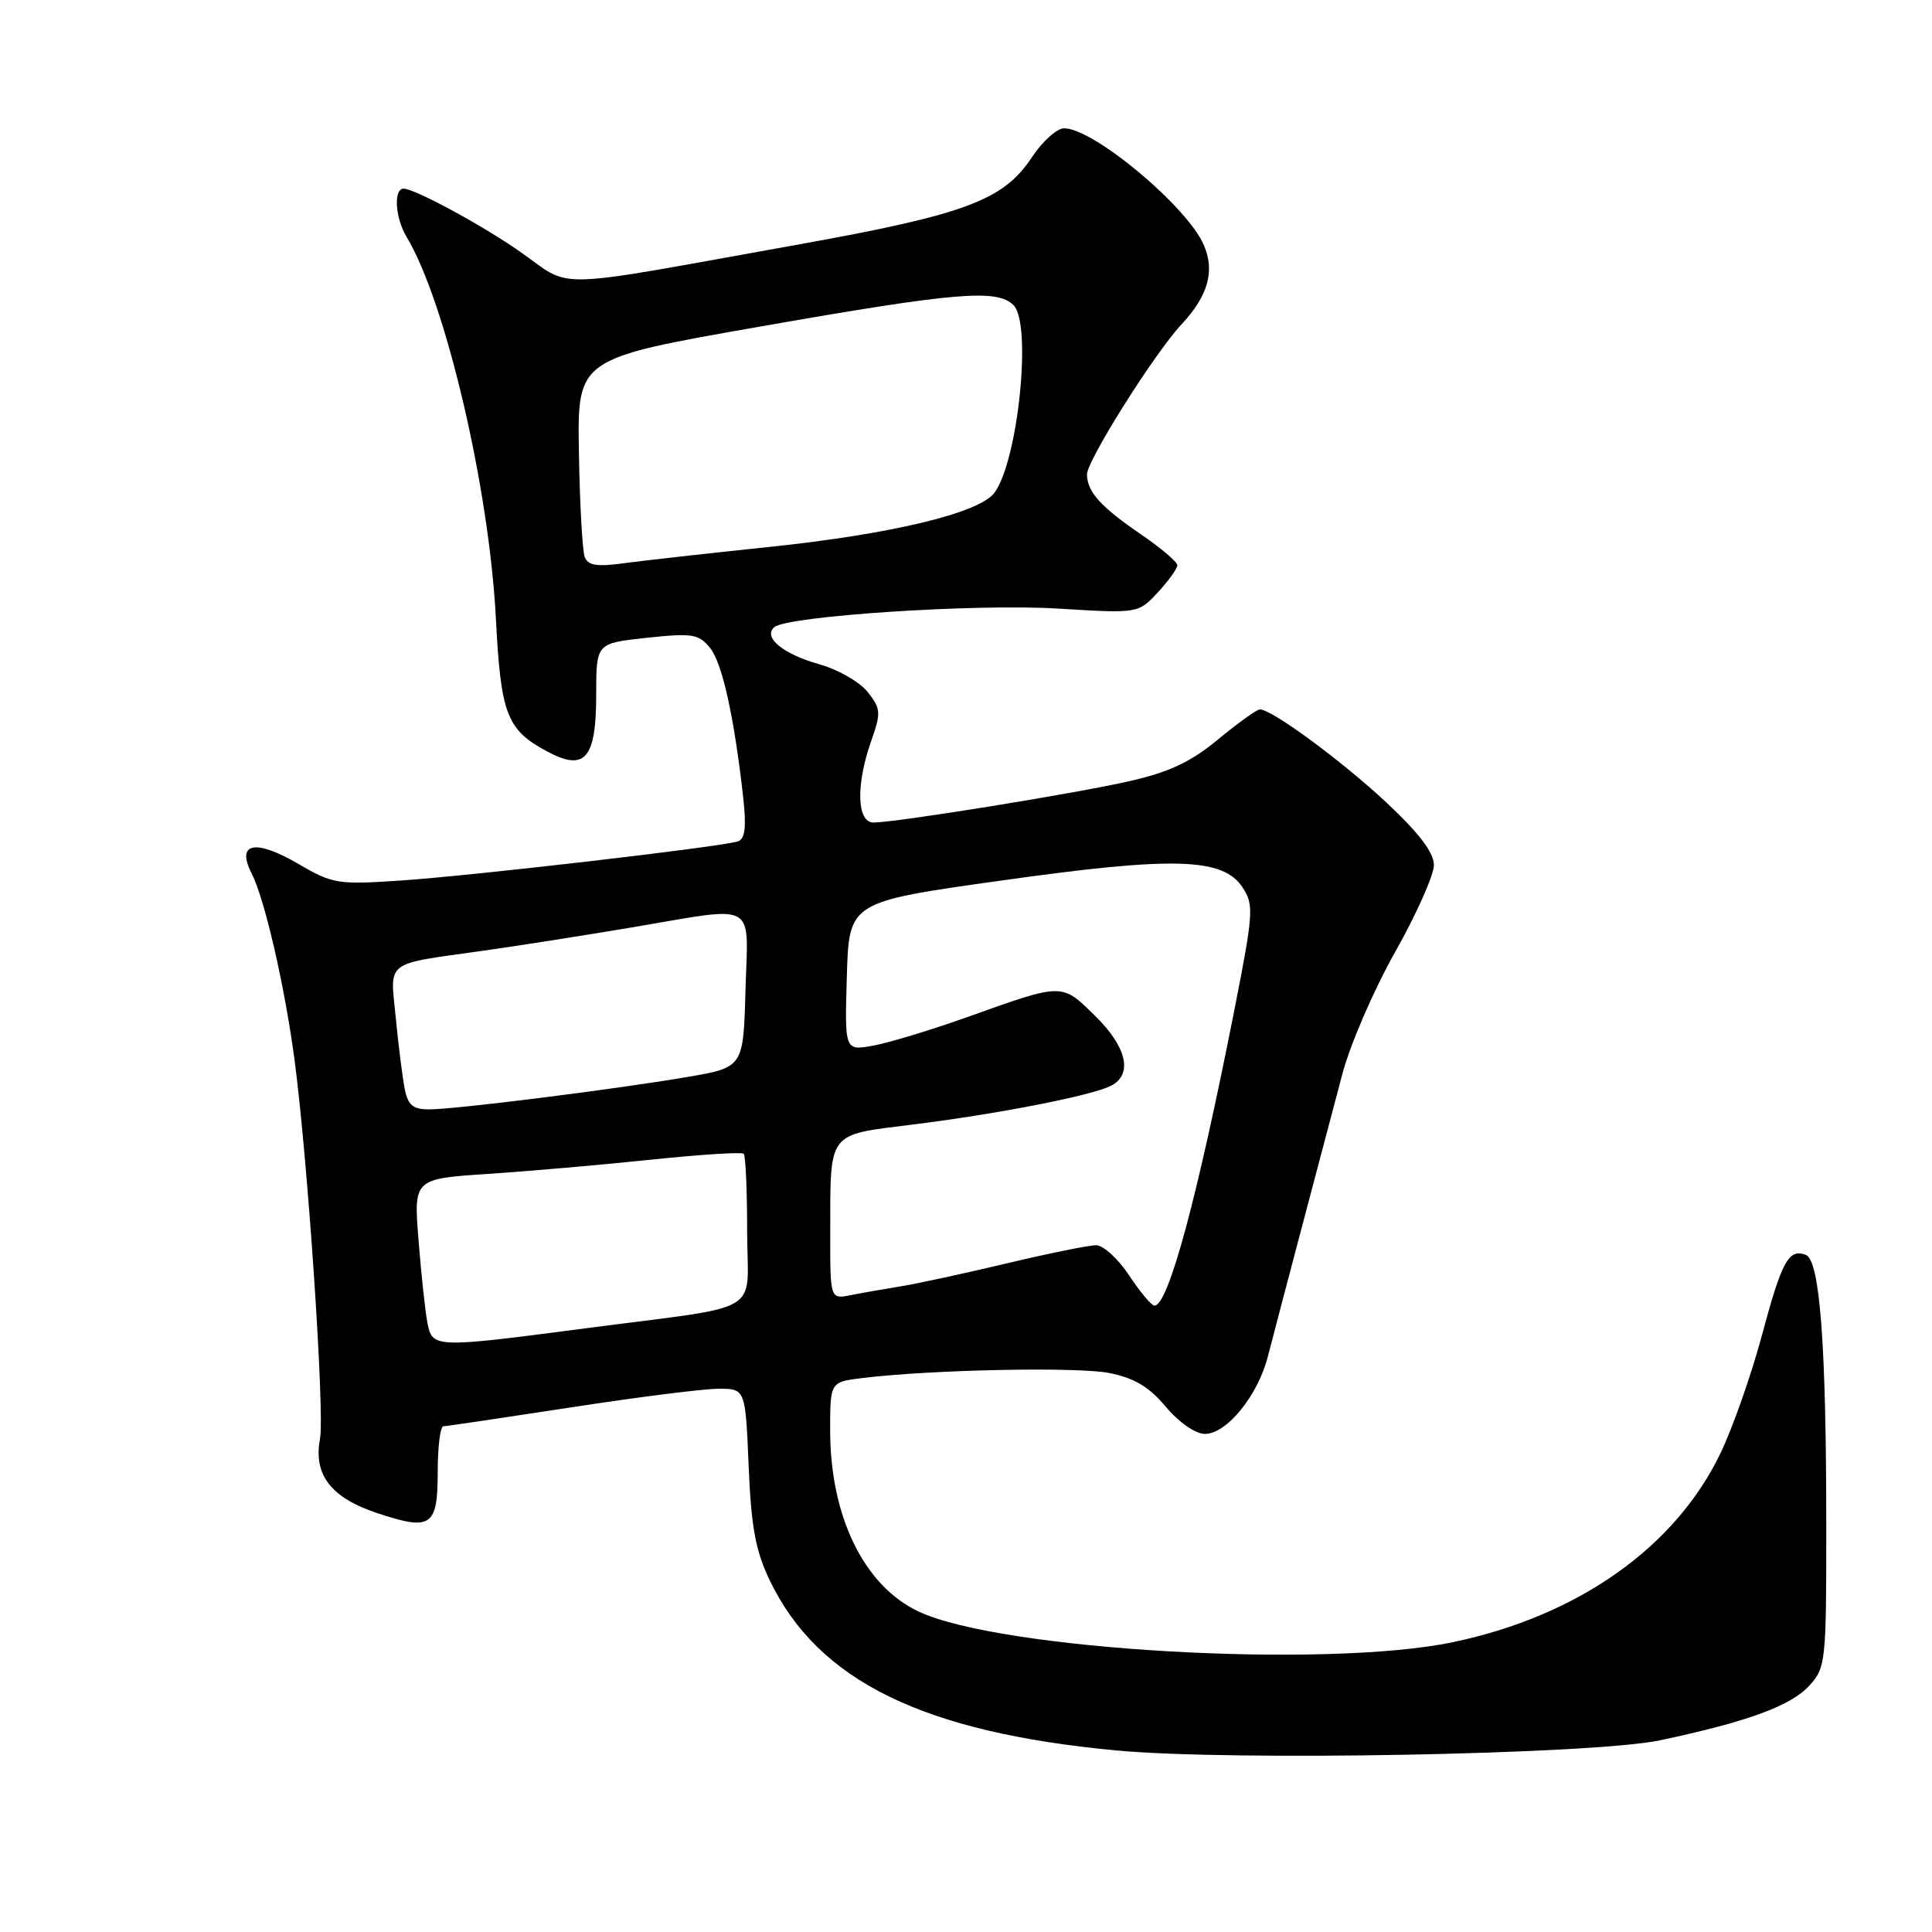 <?xml version="1.0" encoding="UTF-8" standalone="no"?>
<!DOCTYPE svg PUBLIC "-//W3C//DTD SVG 1.1//EN" "http://www.w3.org/Graphics/SVG/1.1/DTD/svg11.dtd" >
<svg xmlns="http://www.w3.org/2000/svg" xmlns:xlink="http://www.w3.org/1999/xlink" version="1.1" viewBox="0 0 256 256">
 <g >
 <path fill="currentColor"
d=" M 219.96 230.60 C 231.53 228.15 237.30 226.04 239.75 223.35 C 241.92 220.98 242.00 220.19 241.99 202.19 C 241.99 178.12 241.14 166.99 239.28 166.28 C 237.01 165.41 236.10 167.09 233.45 176.98 C 232.08 182.11 229.63 189.08 228.01 192.48 C 222.04 204.99 209.14 214.12 192.50 217.60 C 175.62 221.13 132.49 218.65 121.68 213.52 C 114.47 210.10 110.00 200.92 110.00 189.53 C 110.00 183.12 110.00 183.12 114.25 182.60 C 123.39 181.48 142.73 181.09 146.98 181.93 C 150.30 182.59 152.26 183.76 154.48 186.41 C 156.23 188.49 158.41 190.00 159.66 190.00 C 162.55 190.00 166.70 184.89 168.01 179.70 C 168.60 177.39 170.64 169.65 172.53 162.50 C 174.43 155.35 176.82 146.31 177.84 142.42 C 178.85 138.52 182.00 131.22 184.84 126.19 C 187.68 121.15 190.00 115.95 190.00 114.63 C 190.00 112.97 188.05 110.41 183.72 106.35 C 177.81 100.83 168.54 94.00 166.94 94.00 C 166.54 94.00 164.06 95.78 161.42 97.96 C 157.80 100.96 154.93 102.31 149.69 103.50 C 142.47 105.15 118.80 108.97 115.75 108.99 C 113.53 109.00 113.38 104.00 115.44 98.18 C 116.76 94.44 116.72 93.91 114.97 91.69 C 113.93 90.37 111.04 88.71 108.56 88.02 C 103.76 86.67 101.07 84.46 102.59 83.11 C 104.27 81.62 129.34 79.97 140.16 80.64 C 150.82 81.29 150.82 81.29 153.41 78.50 C 154.84 76.96 156.00 75.35 156.00 74.90 C 156.00 74.46 153.86 72.64 151.25 70.85 C 145.85 67.16 144.08 65.21 144.03 62.88 C 144.00 61.07 152.93 46.88 156.54 43.00 C 160.09 39.19 161.01 35.92 159.51 32.46 C 157.29 27.34 144.91 17.00 140.99 17.00 C 140.04 17.00 138.11 18.75 136.70 20.88 C 132.96 26.53 127.90 28.42 106.00 32.36 C 71.99 38.46 76.10 38.36 68.81 33.28 C 63.78 29.78 54.94 25.00 53.48 25.00 C 52.12 25.00 52.36 28.86 53.86 31.36 C 59.05 39.99 64.82 64.64 65.71 82.00 C 66.36 94.65 67.15 96.69 72.44 99.54 C 77.53 102.28 79.00 100.58 79.00 91.99 C 79.00 85.23 79.00 85.23 85.71 84.51 C 91.76 83.87 92.58 84.00 94.09 85.86 C 95.71 87.87 97.29 95.01 98.49 105.77 C 98.91 109.59 98.72 111.16 97.79 111.48 C 95.74 112.20 62.36 116.07 52.90 116.69 C 44.82 117.23 44.02 117.10 39.64 114.53 C 33.84 111.13 31.25 111.63 33.34 115.73 C 35.06 119.10 37.67 130.38 39.00 140.23 C 40.75 153.21 43.05 187.21 42.40 190.66 C 41.51 195.42 43.85 198.46 50.00 200.50 C 57.13 202.87 58.00 202.28 58.00 195.03 C 58.00 191.71 58.34 188.99 58.75 188.99 C 59.16 188.98 66.70 187.86 75.50 186.51 C 84.30 185.15 93.14 184.03 95.14 184.02 C 98.77 184.00 98.77 184.00 99.20 194.25 C 99.54 202.41 100.12 205.51 102.02 209.46 C 108.44 222.75 122.35 229.56 148.00 231.95 C 163.25 233.37 211.10 232.47 219.96 230.60 Z  M 56.63 175.25 C 56.34 173.74 55.81 168.83 55.46 164.35 C 54.81 156.20 54.81 156.20 64.65 155.55 C 70.07 155.19 79.81 154.34 86.30 153.66 C 92.79 152.98 98.30 152.63 98.55 152.88 C 98.80 153.13 99.00 157.74 99.00 163.12 C 99.00 174.49 101.78 172.83 77.50 176.02 C 57.50 178.64 57.28 178.63 56.63 175.25 Z  M 149.62 169.00 C 148.16 166.80 146.19 165.00 145.24 165.00 C 144.28 165.00 139.00 166.07 133.50 167.38 C 128.00 168.69 121.70 170.06 119.50 170.42 C 117.30 170.78 114.26 171.31 112.75 171.61 C 110.00 172.16 110.00 172.16 110.01 163.33 C 110.03 149.80 109.56 150.43 120.84 149.02 C 132.24 147.61 144.79 145.15 147.25 143.85 C 150.15 142.33 149.29 138.69 145.07 134.57 C 140.61 130.21 140.94 130.21 128.00 134.83 C 123.33 136.49 117.80 138.17 115.71 138.55 C 111.92 139.24 111.92 139.24 112.21 129.38 C 112.50 119.51 112.50 119.51 132.50 116.70 C 155.58 113.45 162.06 113.63 164.66 117.61 C 166.16 119.90 166.09 120.99 163.57 133.78 C 158.62 158.87 154.81 173.00 152.97 173.00 C 152.58 173.00 151.07 171.20 149.62 169.00 Z  M 53.62 144.25 C 53.33 142.74 52.79 138.51 52.44 134.85 C 51.69 127.16 50.80 127.84 64.00 125.98 C 68.67 125.32 77.54 123.93 83.70 122.89 C 100.61 120.04 99.12 119.22 98.78 131.22 C 98.50 141.44 98.50 141.44 91.00 142.72 C 81.27 144.37 60.32 147.00 56.86 147.00 C 54.71 147.00 54.05 146.44 53.62 144.25 Z  M 77.48 73.80 C 77.17 73.00 76.82 66.76 76.71 59.93 C 76.50 47.52 76.50 47.52 100.50 43.31 C 126.70 38.71 132.11 38.25 134.30 40.44 C 136.76 42.90 134.92 61.01 131.77 65.29 C 129.79 67.98 118.14 70.78 101.96 72.47 C 93.81 73.32 85.10 74.30 82.59 74.64 C 79.10 75.12 77.91 74.93 77.48 73.80 Z "/>
</g>
</svg>